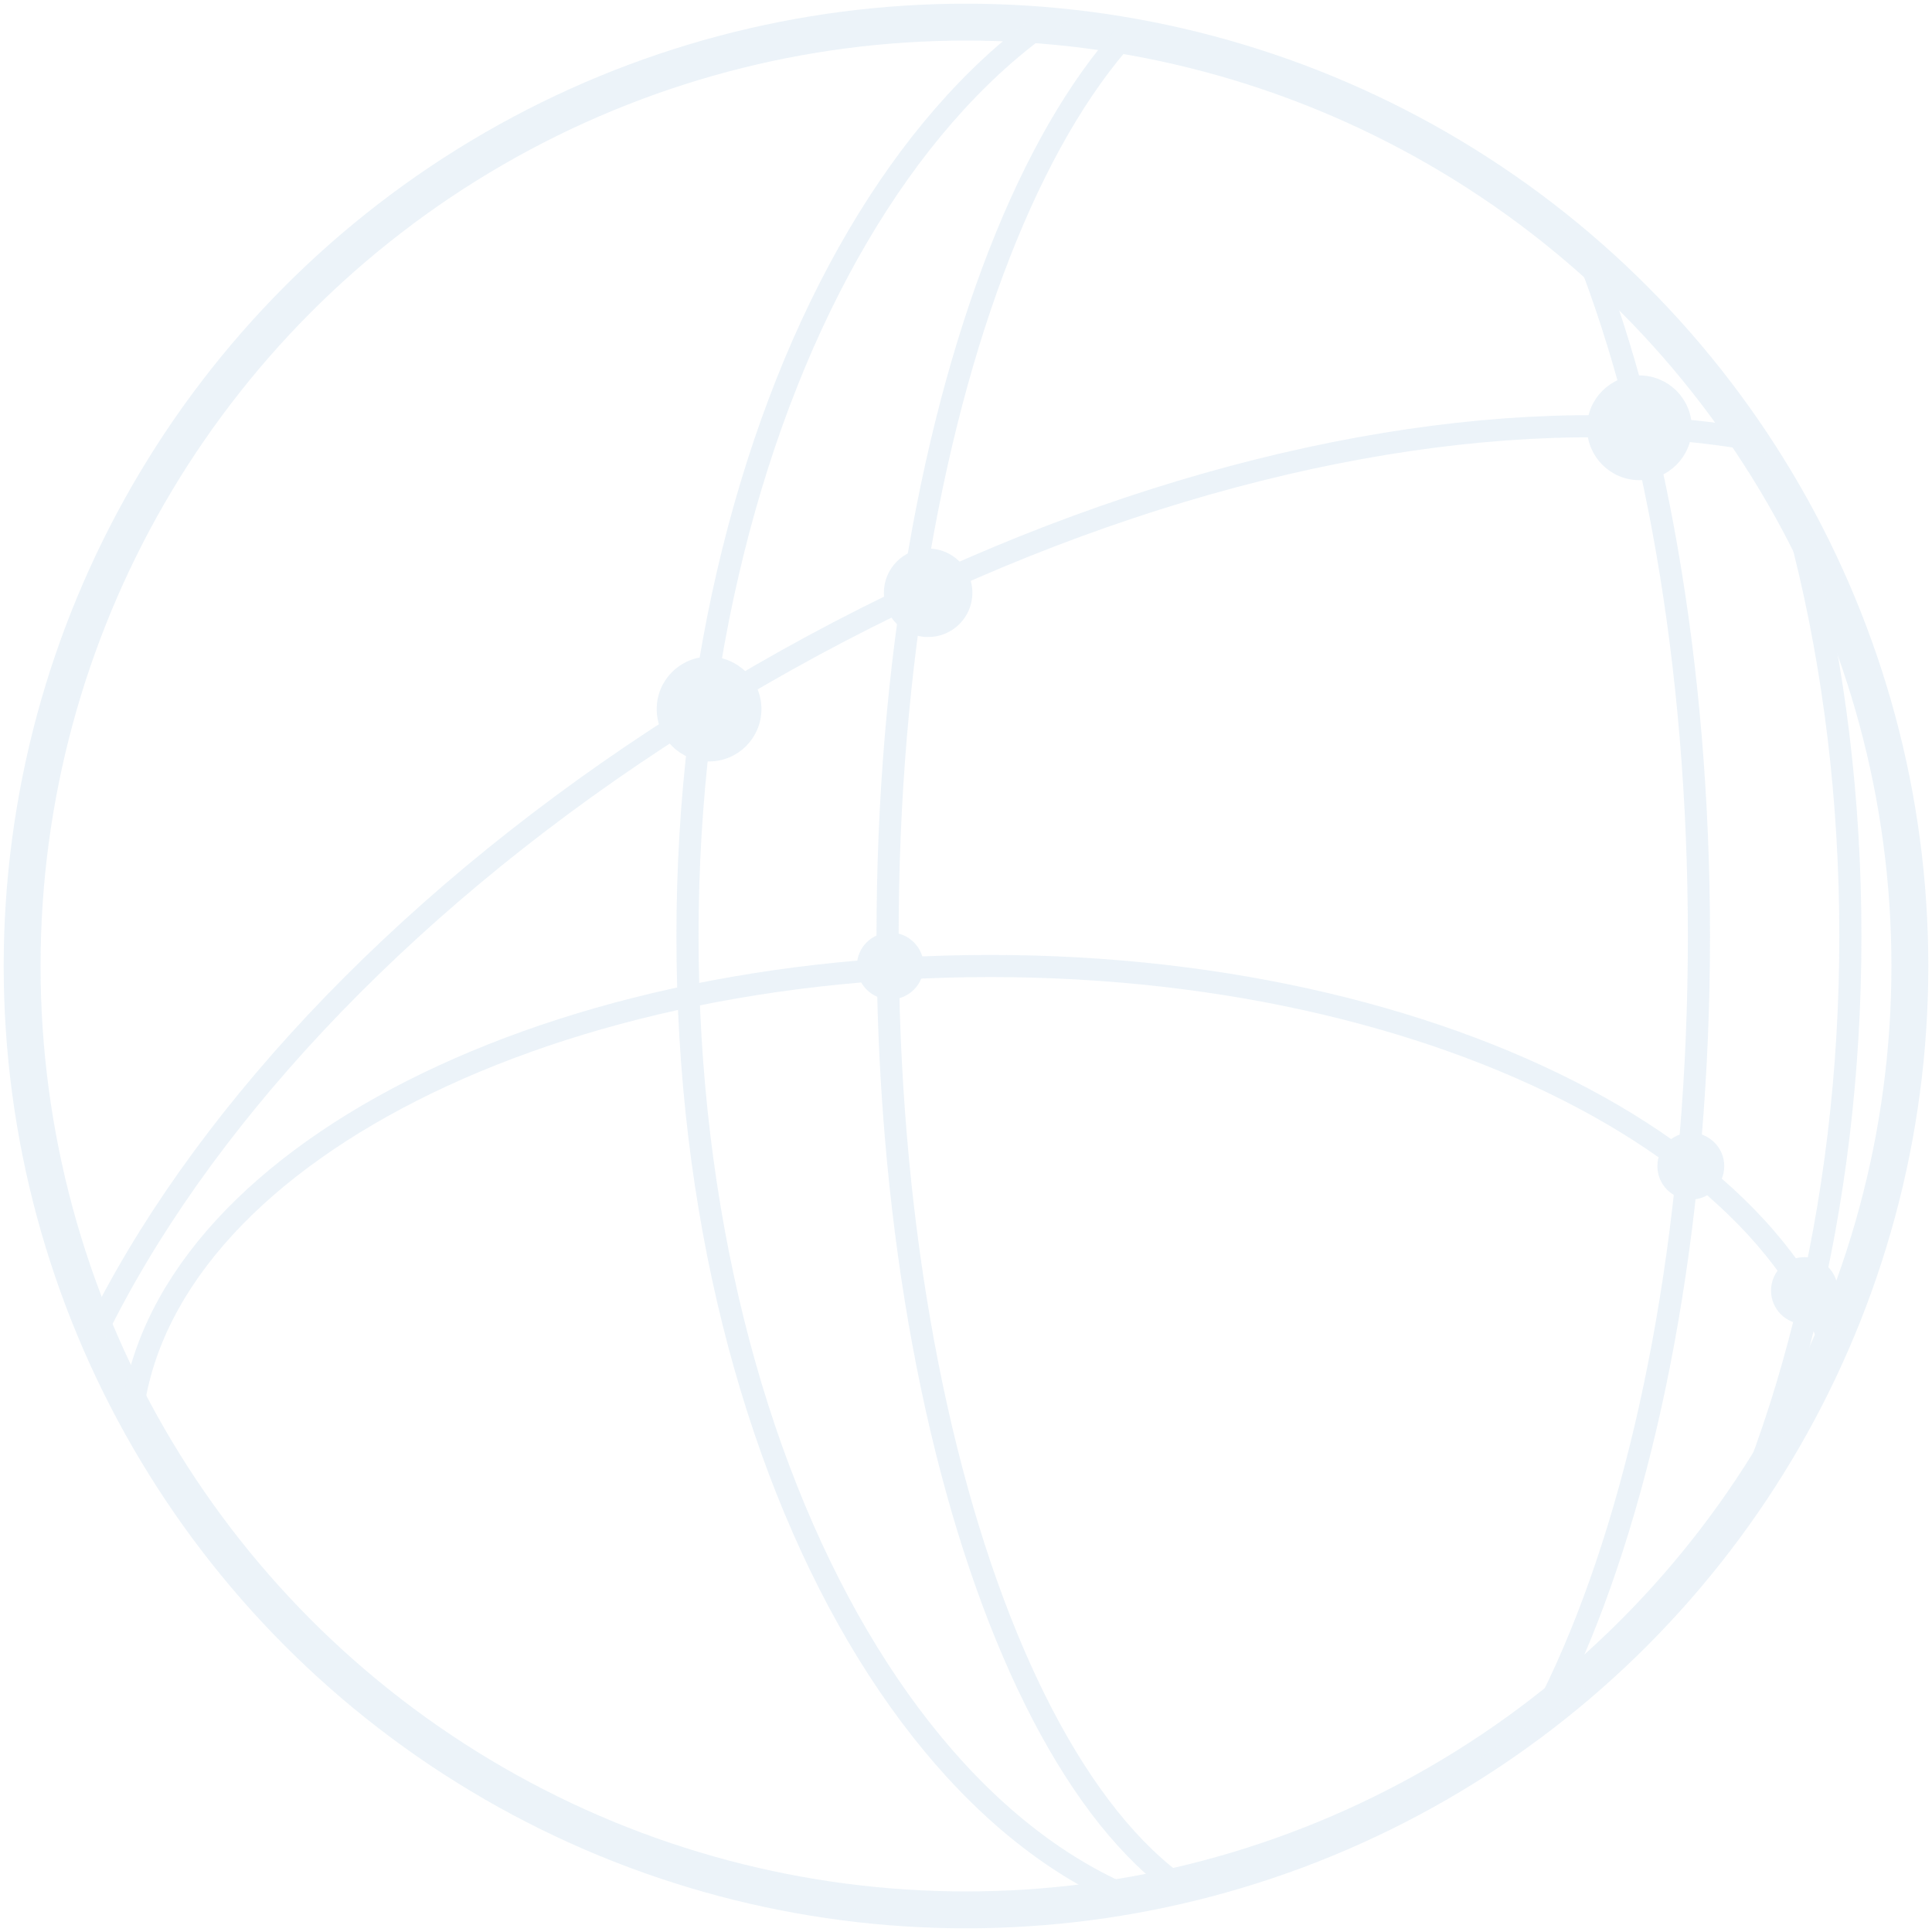 <svg width="262" height="262" viewBox="0 0 262 262" xmlns="http://www.w3.org/2000/svg" xmlns:xlink="http://www.w3.org/1999/xlink">
  <title>
    world-illo
  </title>
  <defs>
    <circle id="a" cx="128" cy="128" r="128"/>
  </defs>
  <g transform="translate(3 3)" fill="none" fill-rule="evenodd" opacity=".458">
    <mask id="b" fill="#fff">
      <use xlink:href="#a"/>
    </mask>
    <use stroke="#D5E5F2" stroke-width="5" xlink:href="#a"/>
    <path d="M172.378 258.2c30.384 0 55.015-60.098 55.015-134.234 0-74.136-24.63-134.235-55.015-134.235-30.383 0-55.014 60.1-55.014 134.24s24.63 134.23 55.014 134.23z" stroke="#D5E5F2" stroke-width="3" mask="url(#b)"/>
    <path d="M169.077 258.2c43.55 0 78.854-60.098 78.854-134.234 0-74.136-35.3-134.235-78.85-134.235s-78.85 60.1-78.85 134.24 35.305 134.23 78.85 134.23z" stroke="#D5E5F2" stroke-width="3" mask="url(#b)"/>
    <path d="M131.3 258.2c64.414 0 116.63-29.146 116.63-65.1 0-35.954-52.216-65.1-116.63-65.1-64.412 0-116.63 29.146-116.63 65.1 0 35.954 52.218 65.1 116.63 65.1z" stroke="#D5E5F2" stroke-width="3" mask="url(#b)"/>
    <path d="M188.928 242.445c76.132-43.955 117.96-114.036 93.426-156.532-24.535-42.495-106.14-41.31-182.273 2.644-76.13 43.955-117.96 114.036-93.42 156.53 24.54 42.496 106.14 41.313 182.28-2.642z" stroke="#D5E5F2" stroke-width="3" mask="url(#b)"/>
    <path d="M122.865 82.888c3.04 0 5.502-2.463 5.502-5.5 0-3.04-2.463-5.503-5.502-5.503-3.038 0-5.5 2.463-5.5 5.502 0 3.038 2.462 5.5 5.5 5.5zm-5.135 49.146c2.23 0 4.035-1.806 4.035-4.034 0-2.228-1.806-4.034-4.034-4.034-2.22 0-4.03 1.806-4.03 4.034 0 2.228 1.81 4.034 4.04 4.034zm108.562 27.14c2.228 0 4.035-1.805 4.035-4.034 0-2.228-1.807-4.034-4.035-4.034s-4.034 1.806-4.034 4.034c0 2.23 1.806 4.035 4.034 4.035zm-6.968-97.558c3.646 0 6.602-2.956 6.602-6.602 0-3.646-2.956-6.6-6.602-6.6-3.646 0-6.602 2.954-6.602 6.6 0 3.646 2.956 6.602 6.602 6.602zM93.158 99.76c3.646 0 6.6-2.956 6.6-6.602 0-3.646-2.954-6.602-6.6-6.602-3.646 0-6.602 2.956-6.602 6.602 0 3.646 2.956 6.6 6.602 6.6zm148.538 76.286c2.228 0 4.035-1.806 4.035-4.035 0-2.22-1.8-4.03-4.03-4.03-2.23 0-4.03 1.81-4.03 4.04s1.808 4.037 4.036 4.037z" stroke="#D5E5F2" fill="#D5E5F2" mask="url(#b)"/>
  </g>
</svg>
